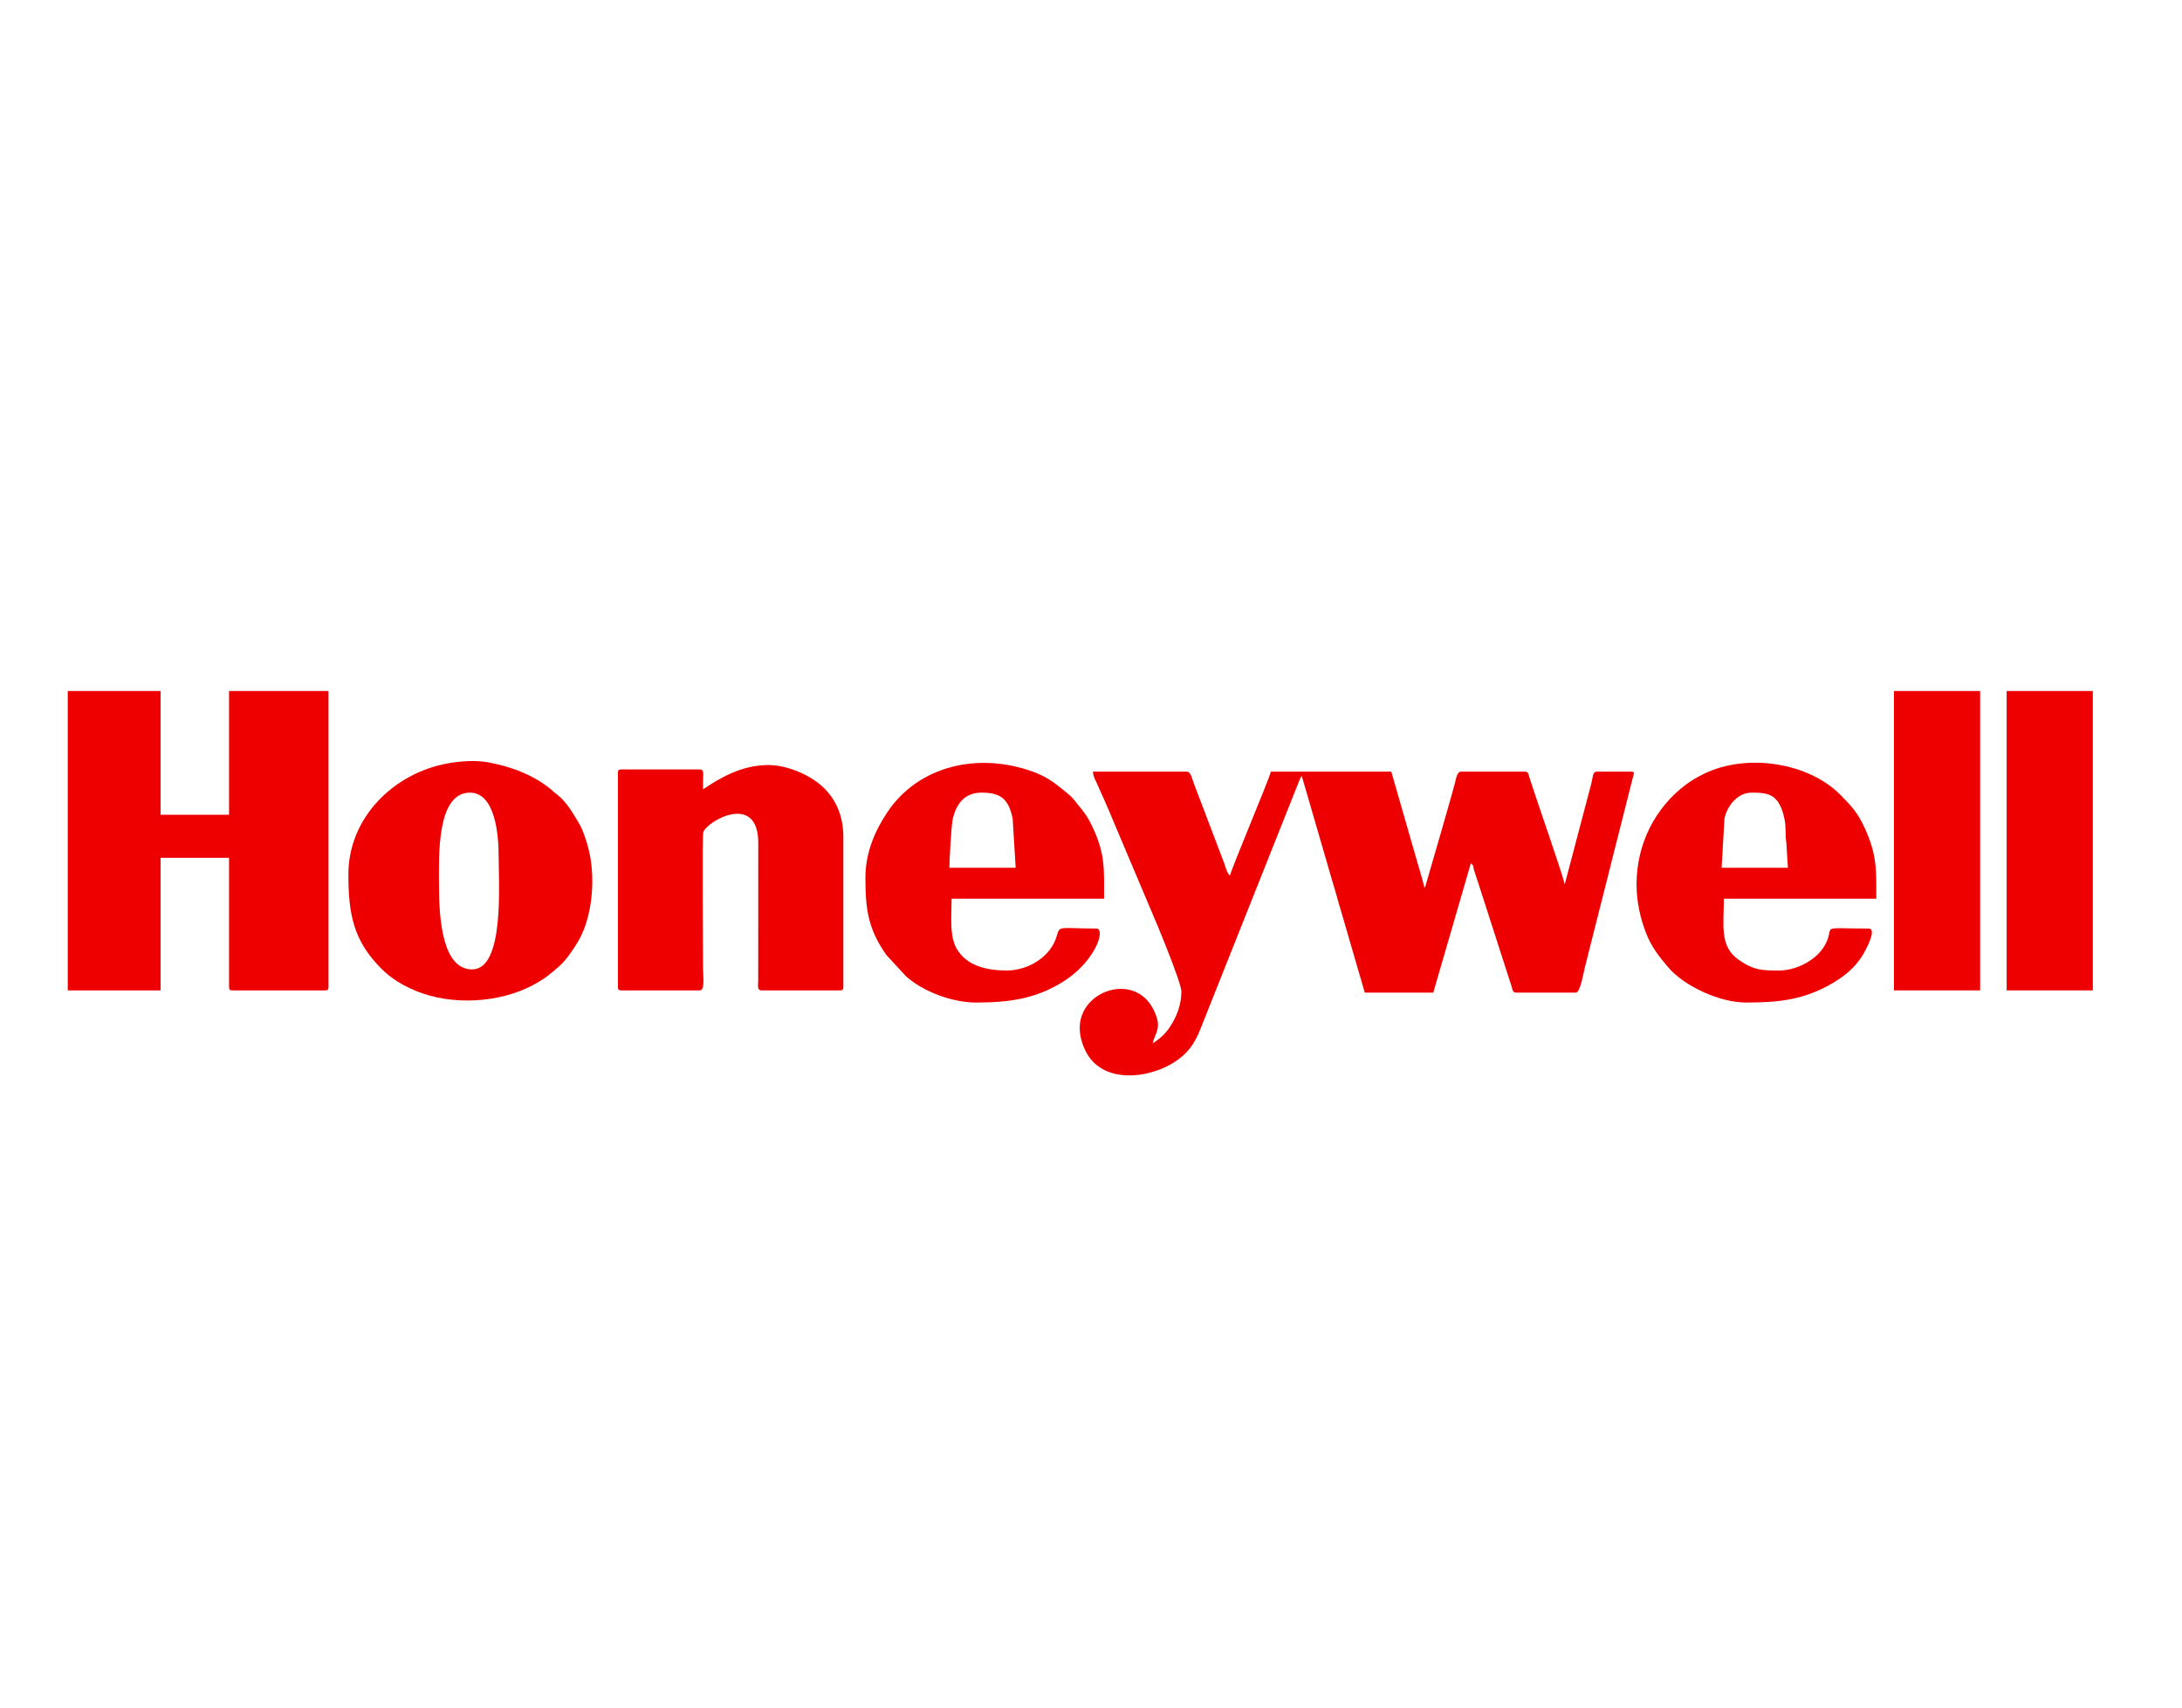 <?xml version="1.0" encoding="UTF-8"?>
<!DOCTYPE svg PUBLIC "-//W3C//DTD SVG 1.1//EN" "http://www.w3.org/Graphics/SVG/1.1/DTD/svg11.dtd">
<!-- Creator: CorelDRAW 2018 (64 Bit Versión de evaluación) -->
<svg xmlns="http://www.w3.org/2000/svg" xml:space="preserve" width="230mm" height="180mm" version="1.1" style="shape-rendering:geometricPrecision; text-rendering:geometricPrecision; image-rendering:optimizeQuality; fill-rule:evenodd; clip-rule:evenodd"
viewBox="0 0 23000 18000"
 xmlns:xlink="http://www.w3.org/1999/xlink">
 <defs>
  <style type="text/css">
   <![CDATA[
    .fil0 {fill:#EF0000}
   ]]>
  </style>
 </defs>
 <g id="Capa_x0020_1">
  <g id="_2671525185792">
   <path class="fil0" d="M12452.72 10451.53c0,130.99 -43.78,243.88 -96.61,334.25 -59.93,102.57 -111.89,149.95 -206.16,213.06 29.14,-125.06 105.63,-161.08 8.13,-357.47 -195.81,-394.27 -776.71,-205.55 -776.71,194.44 0,141.79 69.66,286.1 142.18,358.57 222.6,222.46 617.86,151.31 850.2,4.98 145.92,-91.89 216.01,-194.06 278.73,-350.12l1040.91 -2615.68c3.47,-8.62 5.96,-16 10.34,-24.6 14.07,-27.61 4.28,-12.1 18.33,-28.25l330.42 1136.85c31.39,96.32 50.1,183.03 81.53,279.48l251.81 866.13 722 0 395.95 -1362.5c33.77,24.77 20.34,24.88 33.84,70.98 9.72,33.2 17.01,52.43 28.78,87.67l337.71 1048.06c10.99,32.92 20.24,60.77 28.59,87.86 11.06,35.86 10.22,67.93 48.53,67.93l628.84 0c47.77,0 76.89,-191.05 97.82,-274.82l508.13 -2010.01c6.58,-26.76 18.13,-44.22 -23.69,-44.22l-361 0c-43.81,0 -39.01,50.77 -58.23,128.11l-279.48 1059.7c-30.42,-130.51 -300.27,-898.48 -373.37,-1128.84 -10.05,-31.67 -7.75,-58.97 -45.86,-58.97l-675.43 0c-43.63,0 -52.99,87.76 -65.82,132.14 -16.06,55.53 -26.89,99.45 -43.02,154.96 -32.2,110.77 -58.93,208.87 -90.5,317.09l-172.56 596.02c-13.36,31.15 -2.16,7.82 -12.39,22.54 -23.72,-101.83 -55.19,-197.56 -84.03,-300.25l-265.32 -922.5 -1269.32 0c-19.99,85.84 -410.68,1008 -430.88,1094.66 -32.45,-23.77 -43.85,-82.92 -59.99,-126.35l-320.9 -843.6c-16.36,-41.87 -30.28,-124.71 -73.27,-124.71l-989.83 0c1.25,55.95 30.22,95.3 51.5,146.48 20.16,48.49 39.14,87.88 60.97,136.98 43.68,98.25 81.77,187.86 122.08,285.5l363.31 859.43c56.71,126.87 333.74,793.67 333.74,889.02z"/>
   <path class="fil0" d="M714.38 10439.87l978.19 0 0 -1397.42 722 0 0 1362.5c0,26.82 8.11,34.92 34.93,34.92l978.21 0c26.82,0 34.94,-8.1 34.94,-34.92l0 -3120.92 -1048.08 0 0 1304.27 -722 0 0 -1304.27 -978.19 0 0 3155.84z"/>
   <path class="fil0" d="M7410.37 8320.45c0,-39.15 0.05,-78 0.66,-117.13 0.8,-49.44 11.53,-92.48 -35.61,-92.48l-826.81 0c-26.82,0 -34.93,8.1 -34.93,34.93l0 2259.18c0,26.82 8.11,34.92 34.93,34.92l826.81 0c57.06,0 34.95,-132.24 34.95,-244.54 0,-204.86 -9.72,-1360.43 2.27,-1418.41 23.67,-114.28 583.63,-438.36 580.13,113.99l-0.56 1444.57c-0.85,51.84 -13.75,104.39 35.35,104.39l826.8 0c26.84,0 34.94,-8.1 34.94,-34.92l0 -1583.75c0,-246.53 -97.63,-421.01 -230.05,-538.52 -139.26,-123.59 -372.14,-218.43 -561.82,-218.43 -282.97,0 -516.31,141.86 -687.06,256.2z"/>
   <path class="fil0" d="M4627.16 9333.59c0,-292.7 -30.52,-978.2 326.06,-978.2 269.78,0 302.77,455.23 302.77,663.78 0,300.27 63.54,1199.44 -279.48,1199.44 -314.58,0 -349.35,-537.98 -349.35,-885.02zm-954.91 -116.45c0,426.16 56.39,701.02 346.43,992.76 101.02,101.59 217.81,173.39 360.49,233.42 376.92,158.61 886.81,132.46 1247.22,-63.93 121.29,-66.09 164.99,-104.38 270.01,-195.8 70.07,-60.99 146.46,-174.99 196.12,-258.03 149.04,-249.21 181.95,-640.77 123.24,-922.9 -18.69,-89.79 -44.36,-170.36 -72.9,-241.51 -17.5,-43.67 -27.8,-63.05 -50.64,-100.77 -58.01,-95.73 -111.43,-191.3 -204.55,-272.88 -19.29,-16.91 -21.97,-16.42 -39.39,-30.47 -18.15,-14.65 -25.17,-23.55 -43.22,-38.31 -185.41,-151.59 -421.11,-239.08 -660.19,-283.08 -130.07,-23.94 -294.5,-12.96 -429.61,11.92 -568.27,104.67 -1043.01,573.13 -1043.01,1169.58z"/>
   <path class="fil0" d="M18461.64 8355.39c183.09,0 292.53,14.22 348.7,280.14 17.16,81.19 5.91,162 19.04,248.8l16.56 262.93 -698.72 0 29.73 -517.6c26.88,-132.18 137.5,-274.27 284.69,-274.27zm-1211.1 966.54c0,188.42 42.2,360.3 94.65,499.27 60.04,159.02 135.3,251.54 234.85,370.7 171.69,205.48 550.34,376.07 823.38,376.07 343.71,0 618.15,-28.13 920.67,-208.91 154.32,-92.24 265.53,-194.62 344.95,-353.77 16.34,-32.75 112.58,-217.54 27,-217.54 -544.67,0 -348.66,-40.37 -453.67,163.52 -84.37,163.75 -300.81,279 -489.59,279 -177.13,0 -263.47,-0.61 -424.17,-111.52 -206.17,-142.29 -158.09,-367.84 -158.09,-645.42l1607.03 0c0,-297.55 9.41,-452.55 -116.57,-733.53 -76.84,-171.31 -145.1,-243.65 -264.8,-364.04 -333.71,-335.67 -977.8,-438.36 -1427.68,-222.38 -72.88,34.98 -135.94,71.07 -197.38,117.04 -325.12,243.23 -520.58,626.3 -520.58,1051.51z"/>
   <path class="fil0" d="M10344.95 8355.39c190.55,0 285.8,54.16 329.58,275.96l31.42 515.91 -698.71 0c0,-63.24 19.4,-452.62 36.87,-522.09 36.27,-144.33 118.45,-269.78 300.84,-269.78zm-1222.75 896.68c0,332.25 27.63,540.77 221.29,815.12l206.84 224.04c177.57,159.65 484.72,276.74 736.39,276.74 349.09,0 613.97,-38.85 891.82,-202.83 368.91,-217.71 480.67,-577.39 377.5,-577.39 -383.02,0 -385.87,-34.94 -415.48,73.6 -60.83,222.86 -301.41,368.92 -527.78,368.92 -212.17,0 -430.09,-49.1 -532.25,-236.32 -74.33,-136.17 -50.01,-335.59 -50.01,-520.62l1607.05 0c0,-309.89 15.12,-469.17 -124.02,-761.02 -65.52,-137.4 -105.58,-169.89 -183.67,-270.5 -22.55,-29.06 -47.83,-54.96 -74.88,-76.5 -121.84,-97.14 -198.69,-170.33 -372.76,-232.81 -564.01,-202.44 -1195.79,-68.61 -1529.58,430.05 -130.11,194.4 -230.46,426.45 -230.46,689.52z"/>
   <polygon class="fil0" points="19963.87,10439.87 20872.21,10439.87 20872.21,7284.03 19963.87,7284.03 "/>
   <polygon class="fil0" points="21151.69,10439.87 22060.01,10439.87 22060.01,7284.03 21151.69,7284.03 "/>
  </g>
 </g>
</svg>
